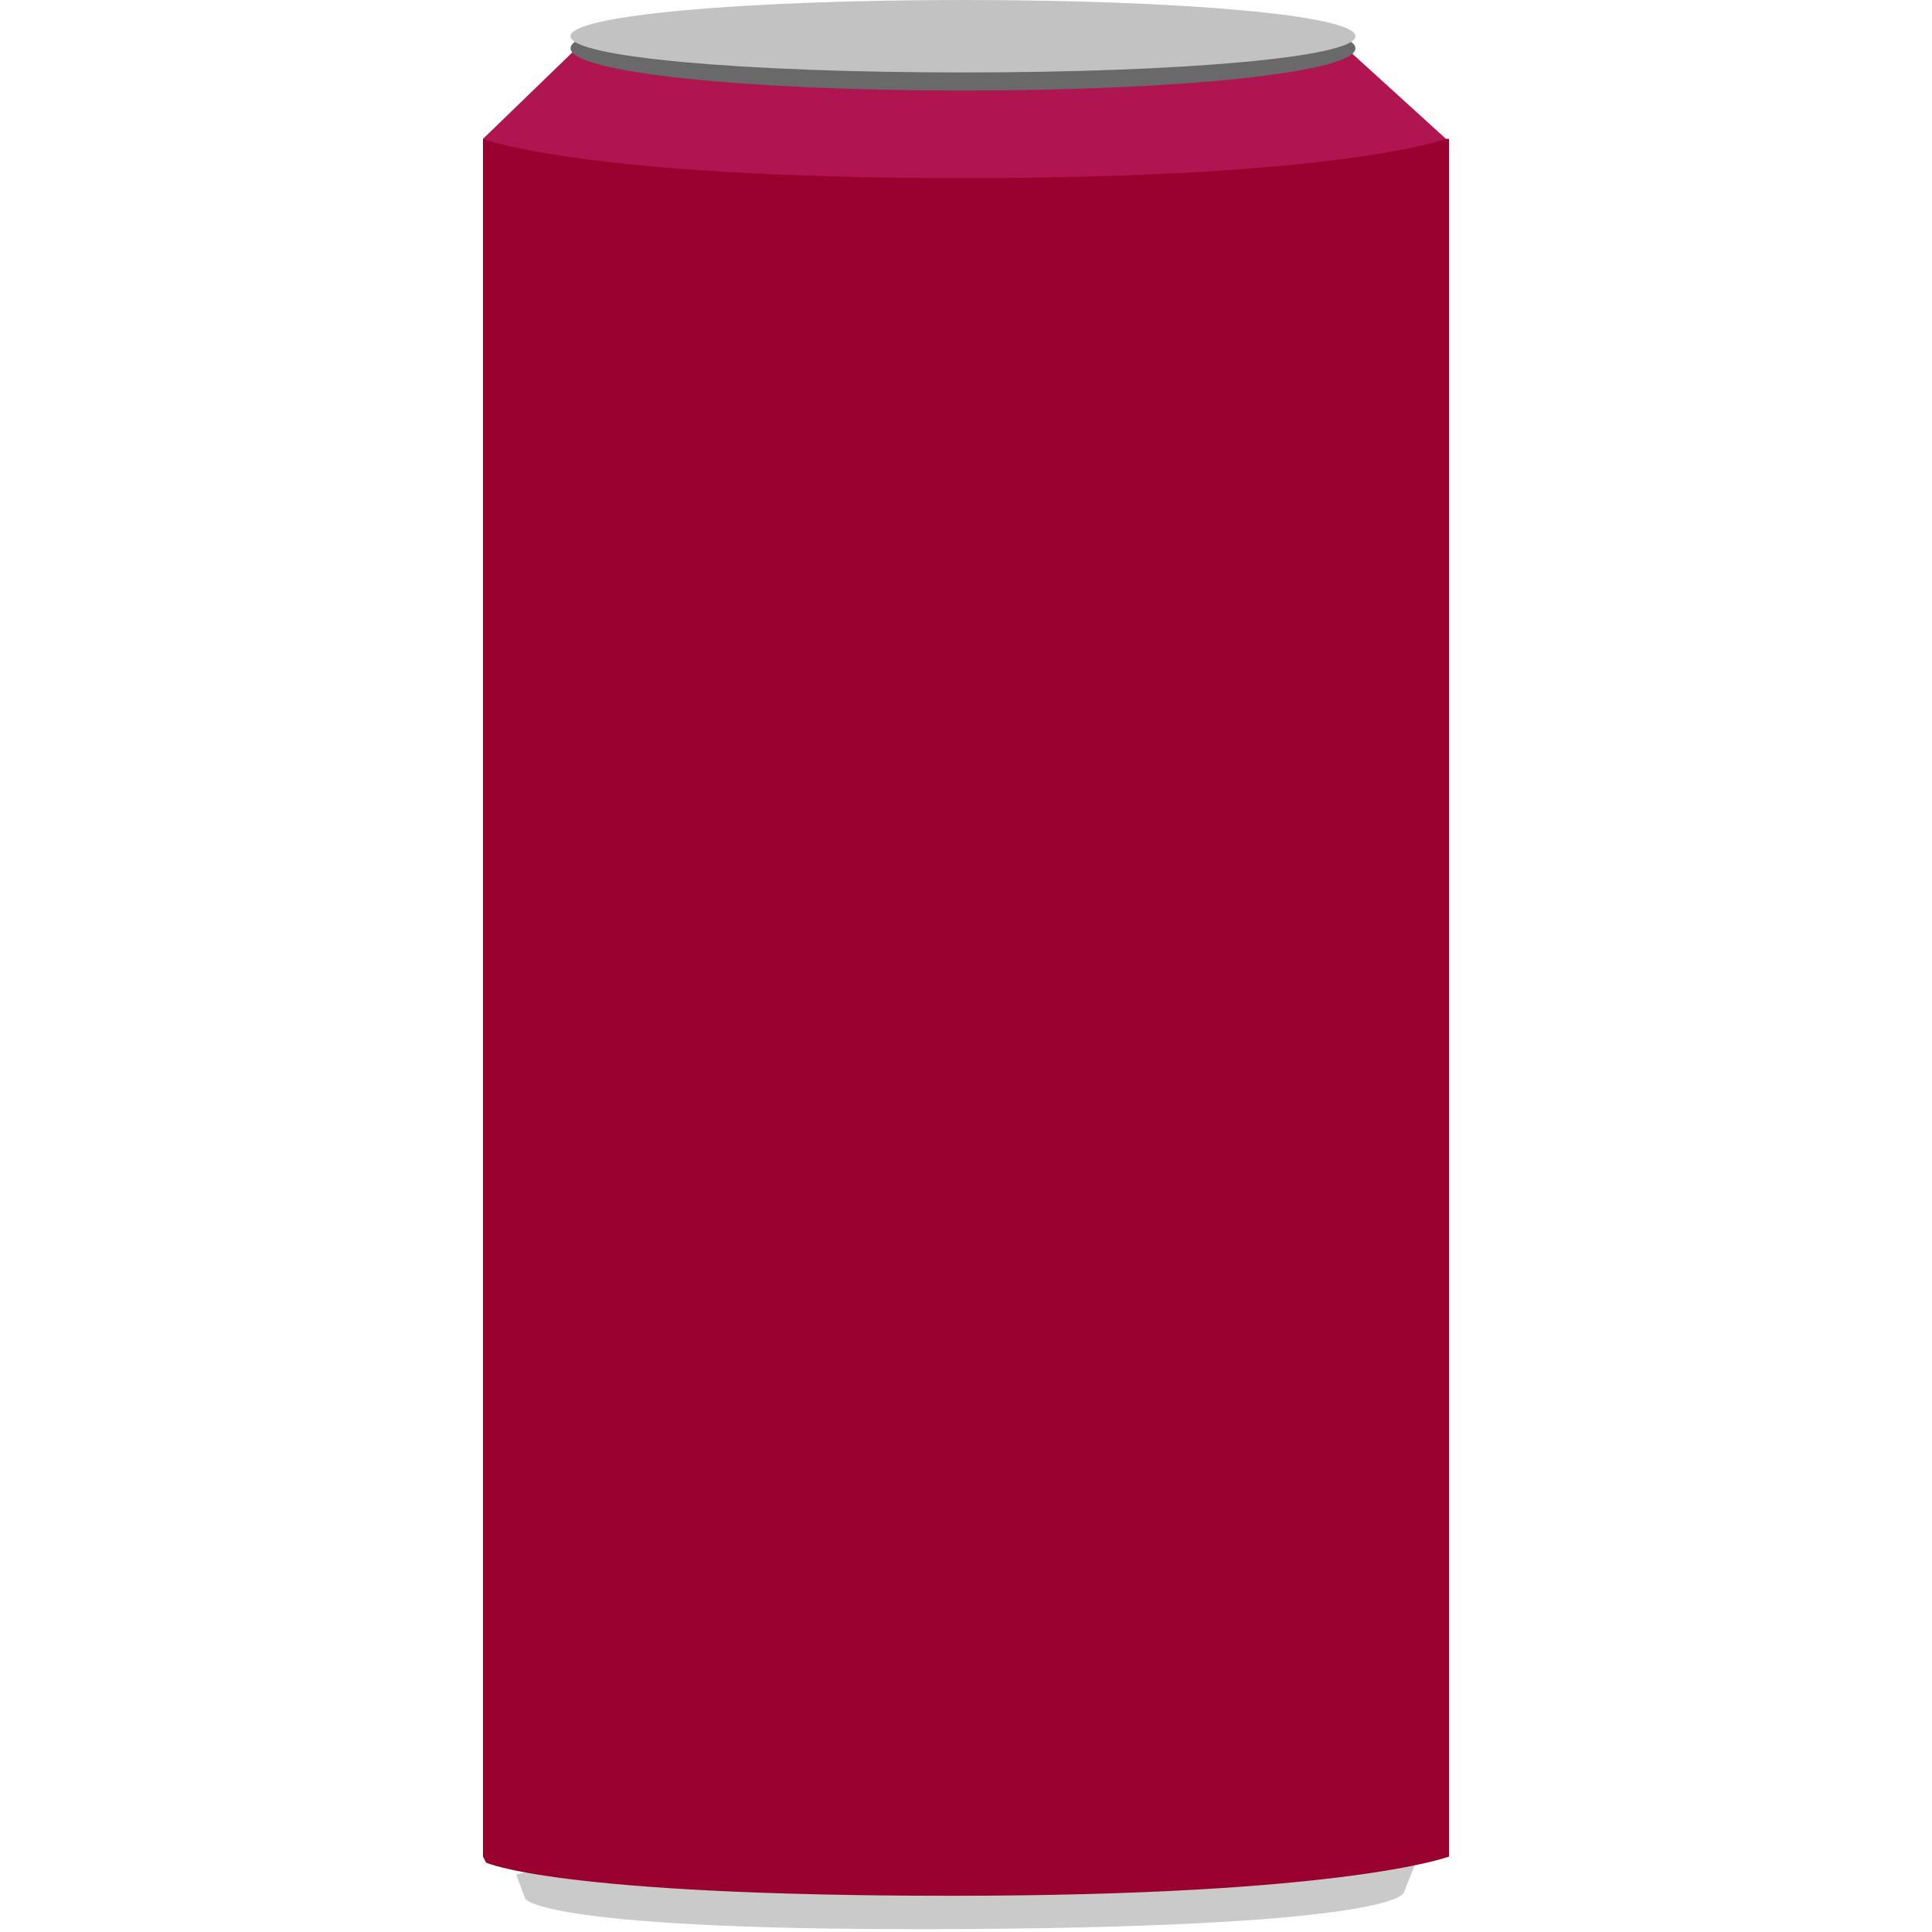 <?xml version="1.0" encoding="utf-8"?>
<!-- Generator: Adobe Illustrator 18.1.1, SVG Export Plug-In . SVG Version: 6.00 Build 0)  -->
<svg version="1.1" id="Layer_1" xmlns="http://www.w3.org/2000/svg" xmlns:xlink="http://www.w3.org/1999/xlink" x="0px" y="0px"
	 viewBox="0 0 64 64" enable-background="new 0 0 64 64" xml:space="preserve">
<path fill="#CACACA" d="M17.1,62.1l0.3,0.8c0,0,0.5,1.1,14.8,1c14.2-0.1,14.3-1.2,14.3-1.2l0.4-1L30,58.4L17.1,62.1z"/>
<g>
	<g>
		<path fill="#98012E" d="M16,4.6v56.9l0.1,0.2c0,0,2.3,1.1,15.4,1.1S48,61.5,48,61.5V4.6H16z"/>
	</g>
</g>
<path fill="#AF1550" d="M16,4.6l3.1-3h25.5l3.3,3c0,0-3.4,1.3-16,1.3S16,4.6,16,4.6z"/>
<path fill="#696969" d="M31.9,0.2c7.2,0,13,0.6,13,1.4s-5.8,1.4-13,1.4s-13-0.6-13-1.4S24.7,0.2,31.9,0.2z"/>
<path fill="none" d="M31.9,0c7.2,0,13,0.5,13,1.2s-5.8,1.2-13,1.2s-13-0.5-13-1.2S24.7,0,31.9,0z"/>
<path fill="#C2C2C2" d="M31.9,0c7.2,0,13,0.5,13,1.2s-5.8,1.2-13,1.2s-13-0.5-13-1.2S24.7,0,31.9,0z"/>
</svg>
